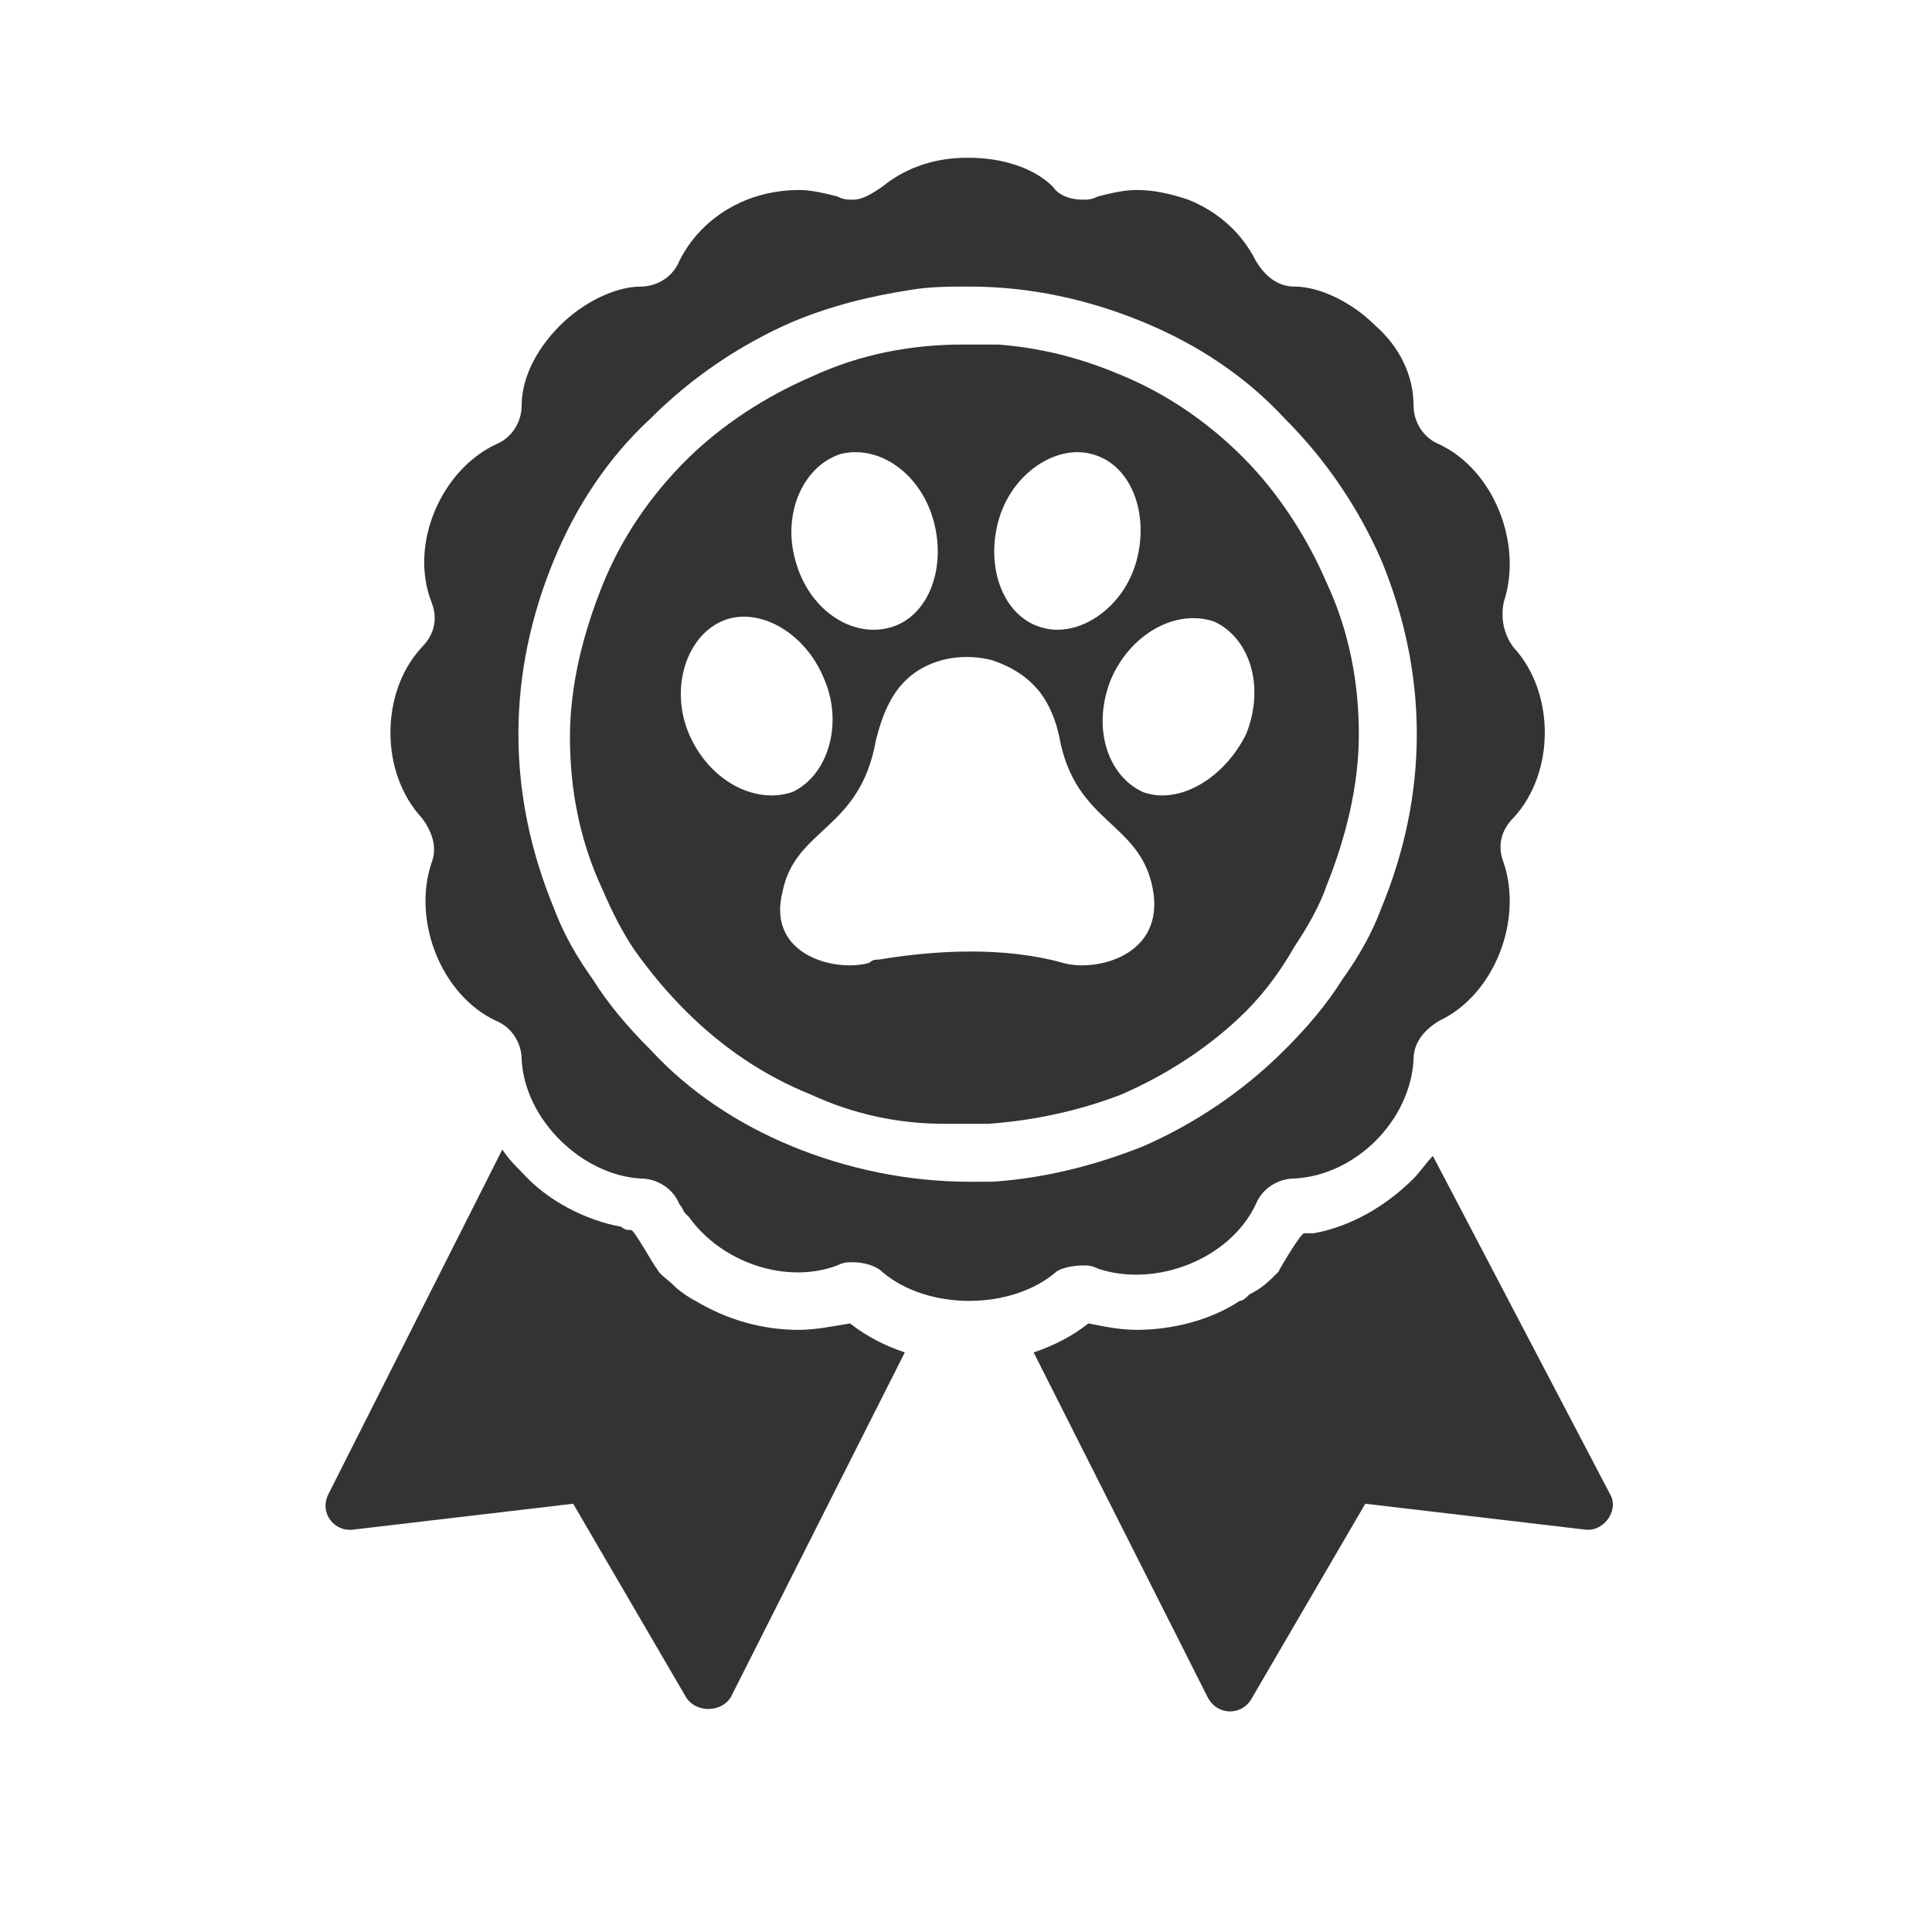 <?xml version="1.0" encoding="utf-8"?>
<!-- Generator: Adobe Illustrator 18.1.1, SVG Export Plug-In . SVG Version: 6.00 Build 0)  -->
<svg version="1.1" id="Layer_1" xmlns="http://www.w3.org/2000/svg" xmlns:xlink="http://www.w3.org/1999/xlink" x="0px" y="0px"
	 viewBox="9.5 -0.4 60 60" enable-background="new 9.5 -0.4 60 60" xml:space="preserve">
<g>
	<g>
		<path fill="#333333" d="M34.3,40.9c-1.1,0-2.2-0.3-3.2-0.9c-0.2-0.1-0.5-0.3-0.7-0.5c-0.2-0.2-0.4-0.3-0.5-0.5
			c-0.1-0.1-0.7-1.2-0.8-1.2c-0.1,0-0.2,0-0.3-0.1c-1.1-0.2-2.3-0.8-3.1-1.7c-0.2-0.2-0.4-0.4-0.6-0.7L19.7,46
			c-0.3,0.6,0.2,1.2,0.8,1.1l6.8-0.8l3.5,6c0.3,0.5,1.1,0.5,1.4,0l5.4-10.7c-0.6-0.2-1.2-0.5-1.7-0.9C35.3,40.8,34.8,40.9,34.3,40.9
			z"/>
		<path fill="#333333" d="M54,35.5c-0.2,0.2-0.4,0.5-0.6,0.7c-0.9,0.9-2,1.5-3.1,1.7c-0.1,0-0.2,0-0.3,0c-0.1,0-0.7,1-0.8,1.2
			c-0.3,0.3-0.5,0.5-0.9,0.7c-0.1,0.1-0.2,0.2-0.3,0.2c-0.9,0.6-2.1,0.9-3.2,0.9c-0.5,0-1-0.1-1.5-0.2c-0.5,0.4-1.1,0.7-1.7,0.9
			l5.4,10.7c0.3,0.6,1.1,0.6,1.4,0l3.5-6l6.8,0.8c0.6,0.1,1.1-0.6,0.8-1.1L54,35.5z"/>
		<path fill="#333333" d="M49.7,29c0.4-0.6,0.8-1.3,1-1.9c0.6-1.5,1-3.1,1-4.7c0-1.6-0.3-3.2-1-4.7c-0.6-1.4-1.5-2.8-2.6-3.9
			c-1.1-1.1-2.4-2-3.9-2.6c-1.2-0.5-2.4-0.8-3.7-0.9c-0.4,0-0.8,0-1.1,0c-1.6,0-3.2,0.3-4.7,1c-1.4,0.6-2.8,1.5-3.9,2.6
			c-1.1,1.1-2,2.4-2.6,3.9c-0.6,1.5-1,3.1-1,4.7c0,1.6,0.3,3.2,1,4.7c0.3,0.7,0.6,1.3,1,1.9c0.5,0.7,1,1.3,1.6,1.9
			c1.1,1.1,2.4,2,3.9,2.6c1.3,0.6,2.7,0.9,4.1,0.9c0.5,0,1,0,1.4,0c1.4-0.1,2.8-0.4,4.1-0.9c1.4-0.6,2.8-1.5,3.9-2.6
			C48.8,30.4,49.3,29.7,49.7,29z M40.5,15.8c0.4-1.5,1.8-2.4,2.9-2.1c1.2,0.3,1.8,1.8,1.4,3.3c-0.4,1.5-1.8,2.4-2.9,2.1
			C40.7,18.8,40.1,17.3,40.5,15.8z M35.6,13.7c1.2-0.3,2.5,0.6,2.9,2.1c0.4,1.5-0.2,3-1.4,3.3c-1.2,0.3-2.5-0.6-2.9-2.1
			C33.8,15.6,34.4,14.1,35.6,13.7z M30.9,22.4c-0.6-1.4-0.1-3,1-3.5s2.6,0.3,3.2,1.8c0.6,1.4,0.1,3-1,3.5
			C32.9,24.6,31.5,23.8,30.9,22.4z M42.5,29.5c-1.8-0.5-3.9-0.4-5.7-0.1c-0.1,0-0.2,0-0.3,0.1c-1,0.3-3.2-0.2-2.7-2.2
			c0.4-2,2.4-1.9,2.9-4.7c0.2-0.8,0.5-1.6,1.2-2.1c0.7-0.5,1.6-0.6,2.4-0.4c0.6,0.2,1.1,0.5,1.5,1c0.3,0.4,0.5,0.9,0.6,1.4
			c0.5,2.7,2.5,2.6,2.9,4.7C45.7,29.3,43.5,29.8,42.5,29.5z M45,24.2c-1.1-0.5-1.6-2-1-3.5c0.6-1.4,2-2.2,3.2-1.8
			c1.1,0.5,1.6,2,1,3.5C47.5,23.8,46.1,24.6,45,24.2z"/>
		<path fill="#333333" d="M43.1,38.9c0.2,0,0.3,0,0.5,0.1c1.8,0.6,4.1-0.3,4.9-2c0.2-0.5,0.7-0.8,1.2-0.8c1.9-0.1,3.6-1.8,3.7-3.7
			c0-0.5,0.3-0.9,0.8-1.2c1.7-0.8,2.6-3.1,2-4.9c-0.2-0.5-0.1-1,0.3-1.4c1.3-1.4,1.3-3.9,0-5.3c-0.3-0.4-0.4-0.9-0.3-1.4
			c0.6-1.8-0.3-4.1-2-4.9c-0.5-0.2-0.8-0.7-0.8-1.2c0-0.9-0.4-1.8-1.2-2.5c-0.7-0.7-1.7-1.2-2.5-1.2c-0.5,0-0.9-0.3-1.2-0.8
			c-0.4-0.8-1.1-1.5-2.1-1.9c-0.6-0.2-1.1-0.3-1.6-0.3c-0.4,0-0.8,0.1-1.2,0.2c-0.2,0.1-0.3,0.1-0.5,0.1c-0.3,0-0.7-0.1-0.9-0.4
			c-0.6-0.6-1.6-0.9-2.6-0.9c0,0-0.1,0-0.1,0c-1.1,0-2,0.4-2.6,0.9c-0.3,0.2-0.6,0.4-0.9,0.4c-0.2,0-0.3,0-0.5-0.1
			c-0.4-0.1-0.8-0.2-1.2-0.2c-0.5,0-1.1,0.1-1.6,0.3c-1,0.4-1.7,1.1-2.1,1.9c-0.2,0.5-0.7,0.8-1.2,0.8c-0.8,0-1.8,0.5-2.5,1.2
			c-0.8,0.8-1.2,1.7-1.2,2.5c0,0.5-0.3,1-0.8,1.2c-1.7,0.8-2.7,3.1-2,4.9c0.2,0.5,0.1,1-0.3,1.4c-1.3,1.4-1.3,3.9,0,5.3
			c0.3,0.4,0.5,0.9,0.3,1.4c-0.6,1.8,0.3,4.1,2,4.9c0.5,0.2,0.8,0.7,0.8,1.2c0.1,1.9,1.9,3.6,3.7,3.7c0.5,0,1,0.3,1.2,0.8
			c0.1,0.1,0.1,0.2,0.2,0.3c0,0,0.1,0.1,0.1,0.1c1,1.4,3,2.1,4.6,1.5c0.2-0.1,0.3-0.1,0.5-0.1c0.3,0,0.7,0.1,0.9,0.3
			c0.7,0.6,1.7,0.9,2.7,0.9c1,0,2-0.3,2.7-0.9C42.4,39,42.8,38.9,43.1,38.9z M39.6,36.3c-1.9,0-3.8-0.4-5.5-1.1
			c-1.7-0.7-3.2-1.7-4.4-3c-0.7-0.7-1.3-1.4-1.8-2.2c-0.5-0.7-0.9-1.4-1.2-2.2c-0.7-1.7-1.1-3.5-1.1-5.4s0.4-3.7,1.1-5.4
			c0.7-1.7,1.7-3.2,3-4.4c1.3-1.3,2.8-2.3,4.4-3c1.2-0.5,2.4-0.8,3.7-1c0.6-0.1,1.2-0.1,1.8-0.1c1.9,0,3.7,0.4,5.4,1.1
			c1.7,0.7,3.2,1.7,4.4,3c1.3,1.3,2.3,2.8,3,4.4c0.7,1.7,1.1,3.5,1.1,5.4c0,1.9-0.4,3.7-1.1,5.4c-0.3,0.8-0.7,1.5-1.2,2.2
			c-0.5,0.8-1.1,1.5-1.8,2.2c-1.3,1.3-2.8,2.3-4.4,3c-1.5,0.6-3.1,1-4.7,1.1C40.1,36.3,39.8,36.3,39.6,36.3z"/>
	</g>
</g>
</svg>
